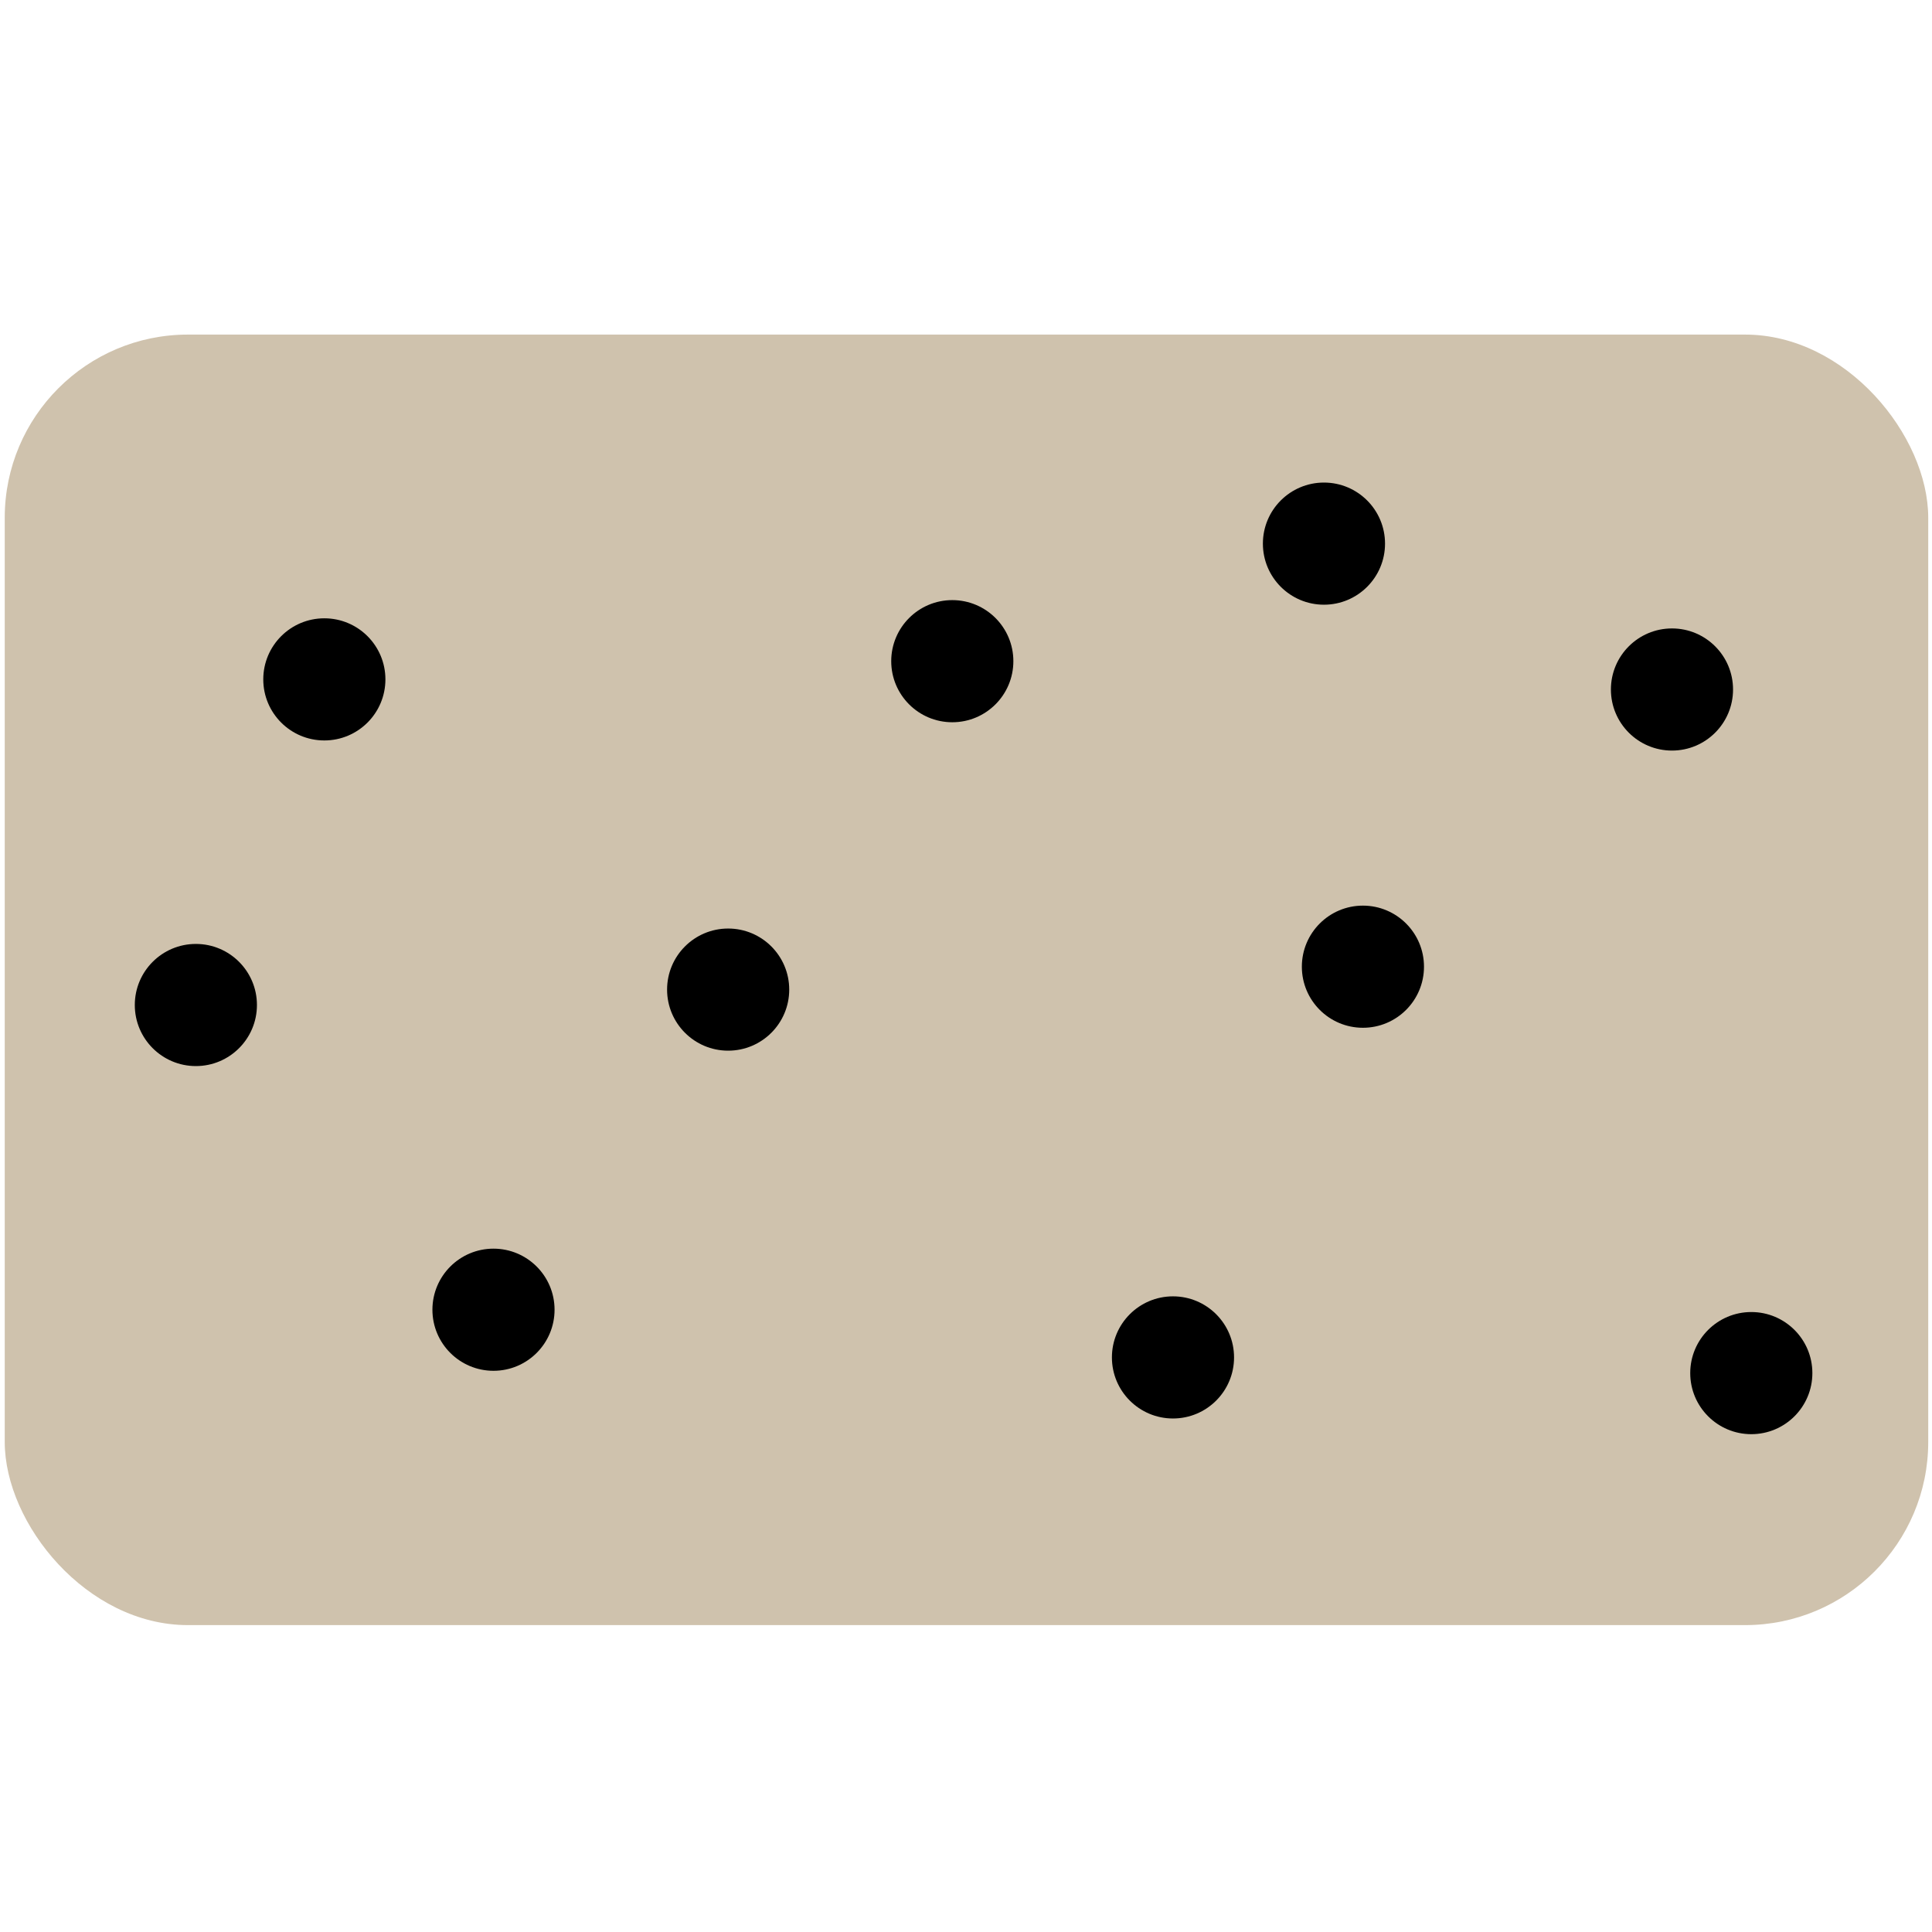 <?xml version="1.0" encoding="UTF-8" standalone="no"?>
<!-- Created with Inkscape (http://www.inkscape.org/) -->

<svg
   width="256"
   height="256"
   viewBox="0 0 67.733 67.733"
   version="1.1"
   id="svg1"
   inkscape:version="1.3.2 (091e20e, 2023-11-25)"
   sodipodi:docname="tofu.svg"
   xmlns:inkscape="http://www.inkscape.org/namespaces/inkscape"
   xmlns:sodipodi="http://sodipodi.sourceforge.net/DTD/sodipodi-0.dtd"
   xmlns="http://www.w3.org/2000/svg"
   xmlns:svg="http://www.w3.org/2000/svg">
  <sodipodi:namedview
     id="namedview1"
     pagecolor="#ffffff"
     bordercolor="#000000"
     borderopacity="0.25"
     inkscape:showpageshadow="2"
     inkscape:pageopacity="0.0"
     inkscape:pagecheckerboard="true"
     inkscape:deskcolor="#d1d1d1"
     inkscape:document-units="mm"
     inkscape:zoom="1.3050691"
     inkscape:cx="104.59217"
     inkscape:cy="108.04026"
     inkscape:window-width="1440"
     inkscape:window-height="737"
     inkscape:window-x="0"
     inkscape:window-y="25"
     inkscape:window-maximized="0"
     inkscape:current-layer="layer1" />
  <defs
     id="defs1" />
  <g
     inkscape:label="Layer 1"
     inkscape:groupmode="layer"
     id="layer1">
    <rect
       style="fill:#cfc2ad;fill-opacity:1;stroke:#bd4545;stroke-width:13.511;stroke-linecap:round;stroke-linejoin:round;stroke-opacity:0"
       id="rect1"
       width="67.435"
       height="45.244"
       x="0.166"
       y="11.73"
       ry="6.423" />
    <circle
       style="fill:#000000;fill-opacity:1;stroke:#bd4545;stroke-width:13.511;stroke-linecap:round;stroke-linejoin:round;stroke-opacity:0"
       id="path1"
       cy="23.818"
       cx="11.371"
       r="2.141" />
    <circle
       style="fill:#000000;fill-opacity:1;stroke:#bd4545;stroke-width:13.511;stroke-linecap:round;stroke-linejoin:round;stroke-opacity:0"
       id="path1-5"
       cy="35.234"
       cx="6.867"
       r="2.141" />
    <circle
       style="fill:#000000;fill-opacity:1;stroke:#bd4545;stroke-width:13.511;stroke-linecap:round;stroke-linejoin:round;stroke-opacity:0"
       id="path1-5-8"
       cy="45.917"
       cx="17.301"
       r="2.141" />
    <circle
       style="fill:#000000;fill-opacity:1;stroke:#bd4545;stroke-width:13.511;stroke-linecap:round;stroke-linejoin:round;stroke-opacity:0"
       id="path1-5-8-6"
       cy="34.694"
       cx="25.528"
       r="2.141" />
    <circle
       style="fill:#000000;fill-opacity:1;stroke:#bd4545;stroke-width:13.511;stroke-linecap:round;stroke-linejoin:round;stroke-opacity:0"
       id="path1-5-8-6-3"
       cy="19.059"
       cx="46.416"
       r="2.141" />
    <circle
       style="fill:#000000;fill-opacity:1;stroke:#bd4545;stroke-width:13.511;stroke-linecap:round;stroke-linejoin:round;stroke-opacity:0"
       id="path1-5-8-6-3-0"
       cy="23.18"
       cx="33.386"
       r="2.141" />
    <circle
       style="fill:#000000;fill-opacity:1;stroke:#bd4545;stroke-width:13.511;stroke-linecap:round;stroke-linejoin:round;stroke-opacity:0"
       id="path1-5-8-6-3-0-0"
       cy="47.589"
       cx="41.123"
       r="2.141" />
    <circle
       style="fill:#000000;fill-opacity:1;stroke:#bd4545;stroke-width:13.511;stroke-linecap:round;stroke-linejoin:round;stroke-opacity:0"
       id="path1-5-8-6-3-0-0-3"
       cy="33.891"
       cx="47.782"
       r="2.141" />
    <circle
       style="fill:#000000;fill-opacity:1;stroke:#bd4545;stroke-width:13.511;stroke-linecap:round;stroke-linejoin:round;stroke-opacity:0"
       id="path1-5-8-6-3-0-0-0"
       cy="48.139"
       cx="61.398"
       r="2.141" />
    <circle
       style="fill:#000000;fill-opacity:1;stroke:#bd4545;stroke-width:13.511;stroke-linecap:round;stroke-linejoin:round;stroke-opacity:0"
       id="path1-5-8-6-3-0-0-0-9"
       cy="24.173"
       cx="58.617"
       r="2.141" />
  </g>
</svg>
